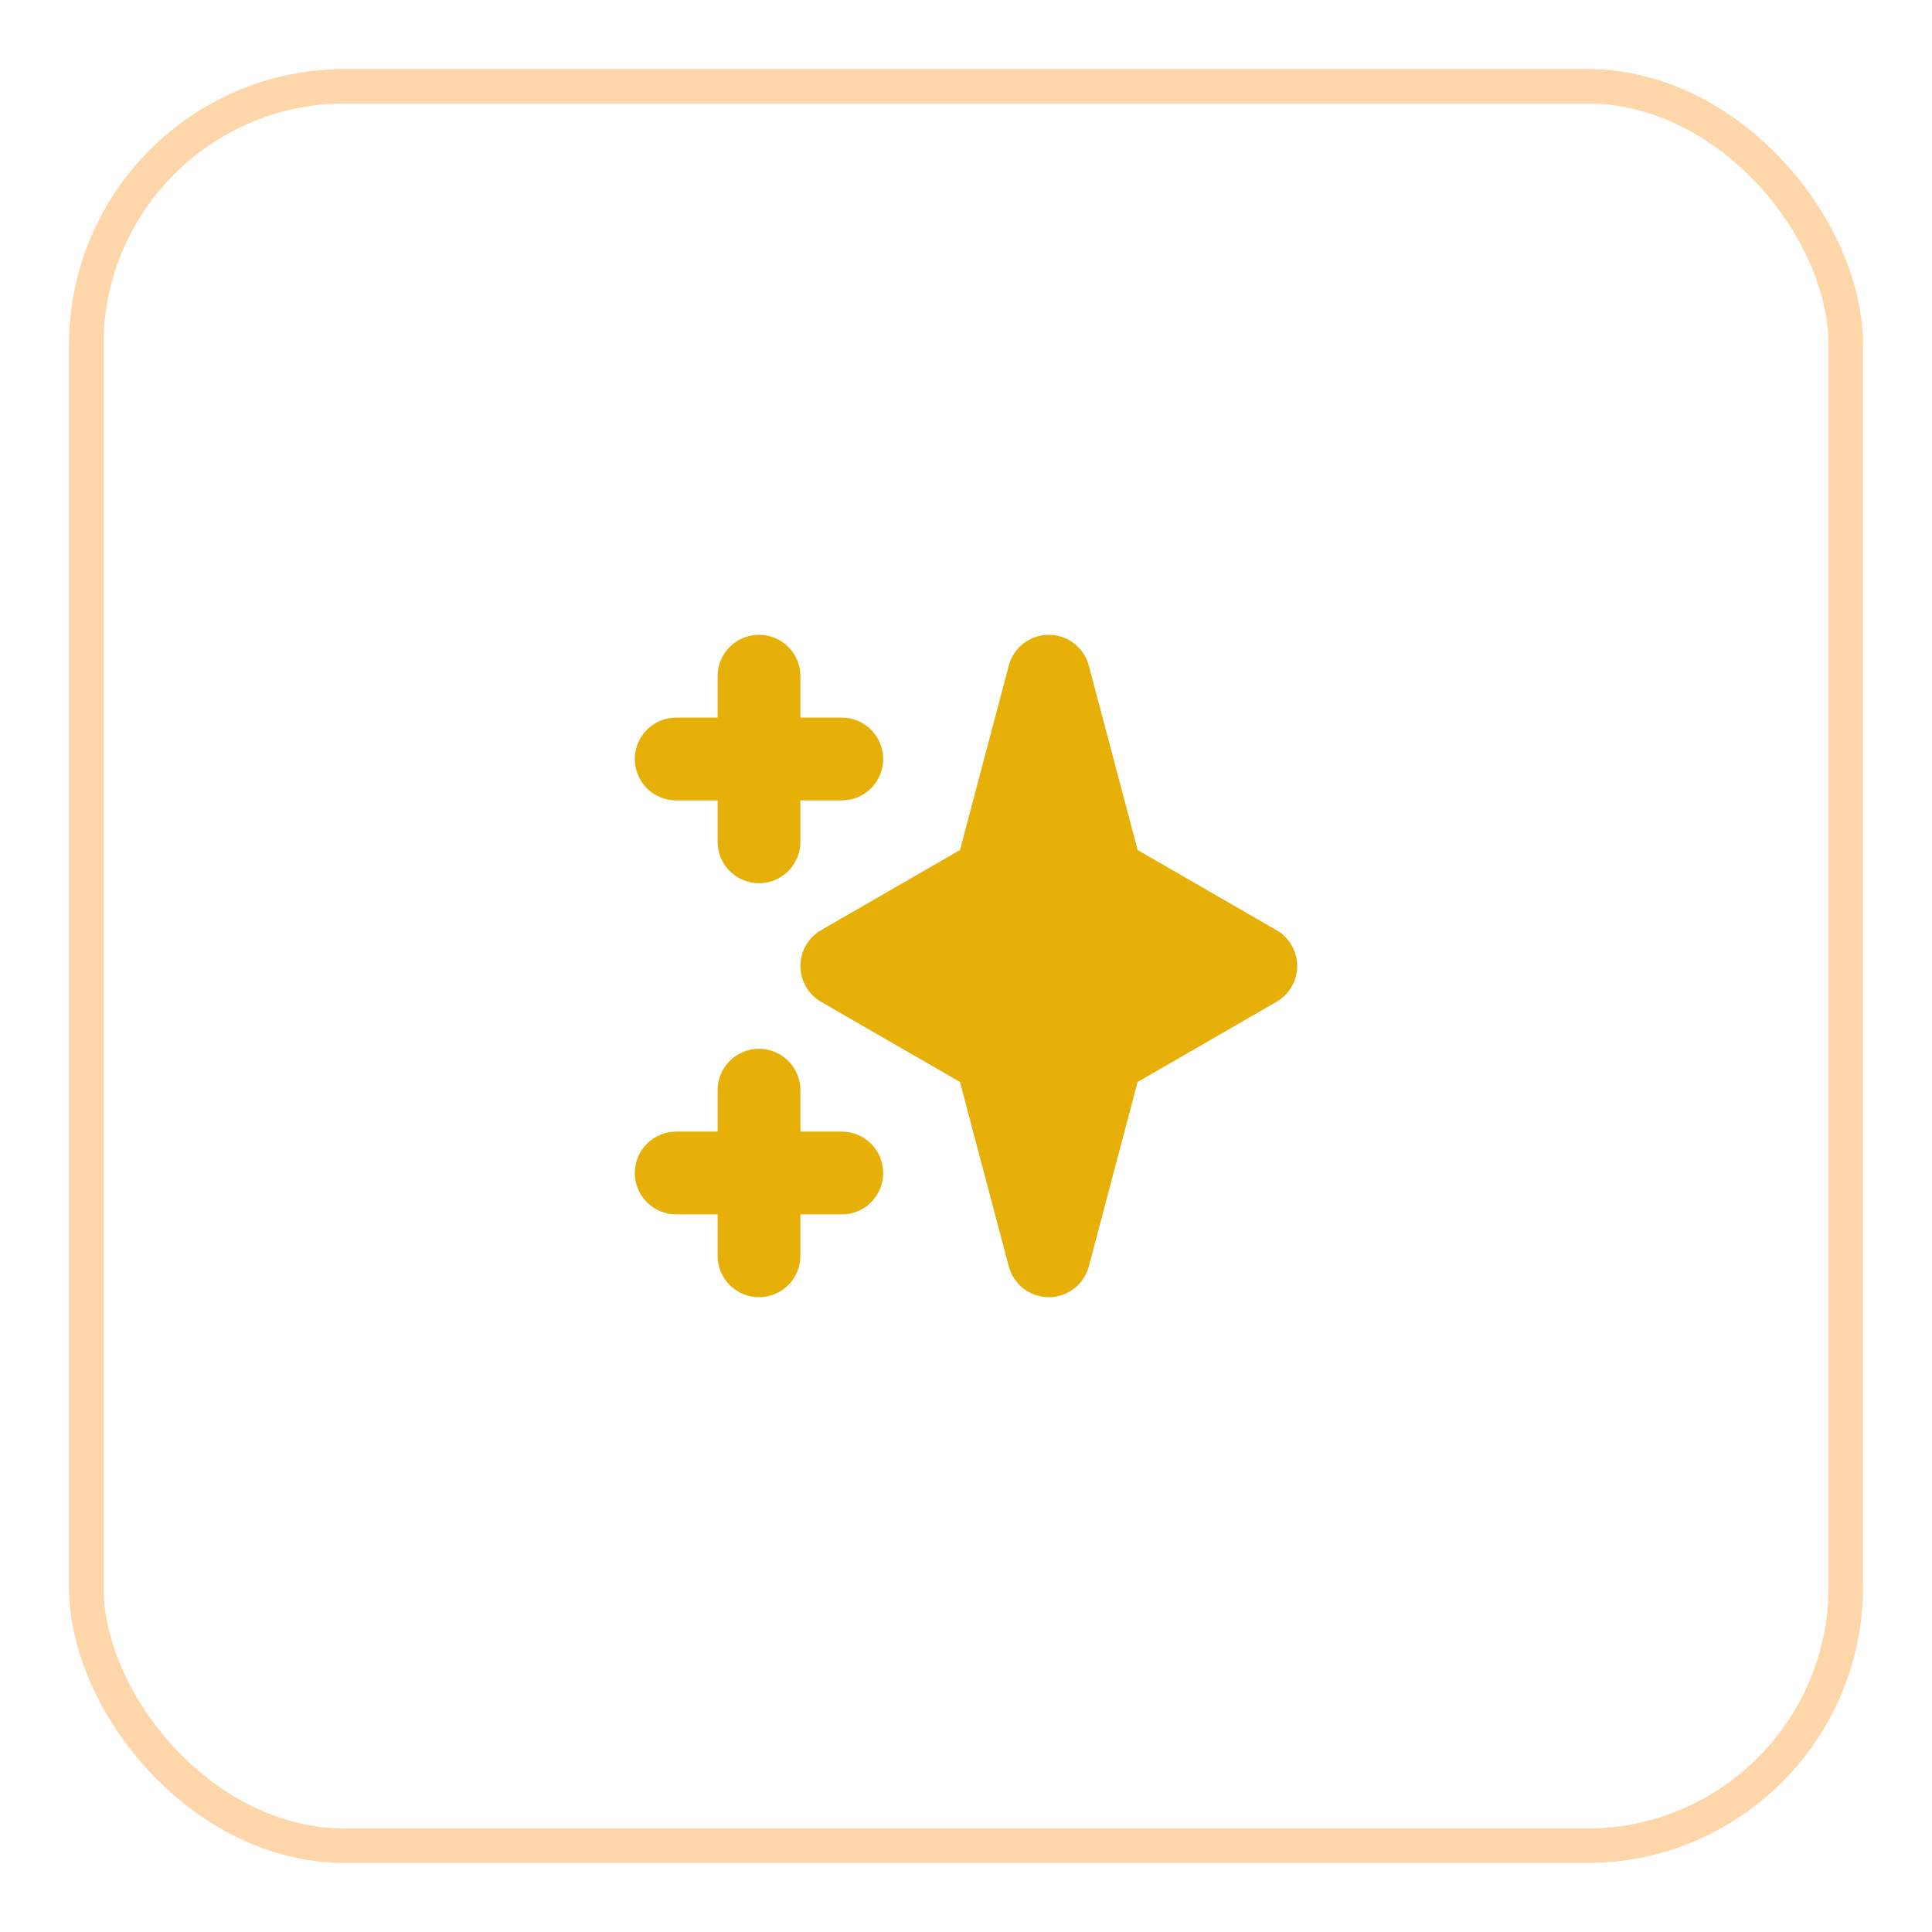 <svg width="56" height="56" viewBox="0 0 56 56" fill="none" xmlns="http://www.w3.org/2000/svg">
<g filter="url(#filter0_d_213_749)">
<rect x="2.5" y="1.5" width="51" height="51" rx="7.5" stroke="#FED6A9"/>
<path fill-rule="evenodd" clip-rule="evenodd" d="M22 17.4C22.663 17.4 23.2 17.937 23.2 18.6V19.8H24.4C25.063 19.8 25.6 20.337 25.6 21C25.6 21.663 25.063 22.2 24.4 22.2H23.2V23.4C23.2 24.063 22.663 24.6 22 24.6C21.337 24.6 20.8 24.063 20.8 23.4V22.2H19.6C18.937 22.2 18.4 21.663 18.4 21C18.4 20.337 18.937 19.8 19.6 19.8H20.8V18.6C20.8 17.937 21.337 17.4 22 17.4ZM22 29.4C22.663 29.4 23.2 29.937 23.2 30.6V31.8H24.4C25.063 31.8 25.6 32.337 25.6 33C25.6 33.663 25.063 34.2 24.4 34.2H23.2V35.4C23.2 36.063 22.663 36.6 22 36.6C21.337 36.6 20.8 36.063 20.8 35.4V34.2H19.6C18.937 34.2 18.4 33.663 18.4 33C18.4 32.337 18.937 31.8 19.6 31.8H20.8V30.6C20.8 29.937 21.337 29.4 22 29.4Z" fill="#E7B008"/>
<path fill-rule="evenodd" clip-rule="evenodd" d="M30.4 17.4C30.944 17.4 31.421 17.767 31.56 18.293L32.975 23.639L36.999 25.961C37.371 26.175 37.6 26.571 37.6 27C37.6 27.429 37.371 27.825 36.999 28.039L32.975 30.361L31.56 35.707C31.421 36.233 30.944 36.6 30.4 36.6C29.855 36.6 29.379 36.233 29.24 35.707L27.825 30.361L23.8 28.039C23.429 27.825 23.2 27.429 23.2 27C23.2 26.571 23.429 26.175 23.8 25.961L27.825 23.639L29.24 18.293C29.379 17.767 29.855 17.4 30.4 17.4Z" fill="#E7B008"/>
</g>
<defs>
<filter id="filter0_d_213_749" x="0" y="0" width="56" height="56" filterUnits="userSpaceOnUse" color-interpolation-filters="sRGB">
<feFlood flood-opacity="0" result="BackgroundImageFix"/>
<feColorMatrix in="SourceAlpha" type="matrix" values="0 0 0 0 0 0 0 0 0 0 0 0 0 0 0 0 0 0 127 0" result="hardAlpha"/>
<feOffset dy="1"/>
<feGaussianBlur stdDeviation="1"/>
<feComposite in2="hardAlpha" operator="out"/>
<feColorMatrix type="matrix" values="0 0 0 0 0 0 0 0 0 0 0 0 0 0 0 0 0 0 0.05 0"/>
<feBlend mode="normal" in2="BackgroundImageFix" result="effect1_dropShadow_213_749"/>
<feBlend mode="normal" in="SourceGraphic" in2="effect1_dropShadow_213_749" result="shape"/>
</filter>
</defs>
</svg>
